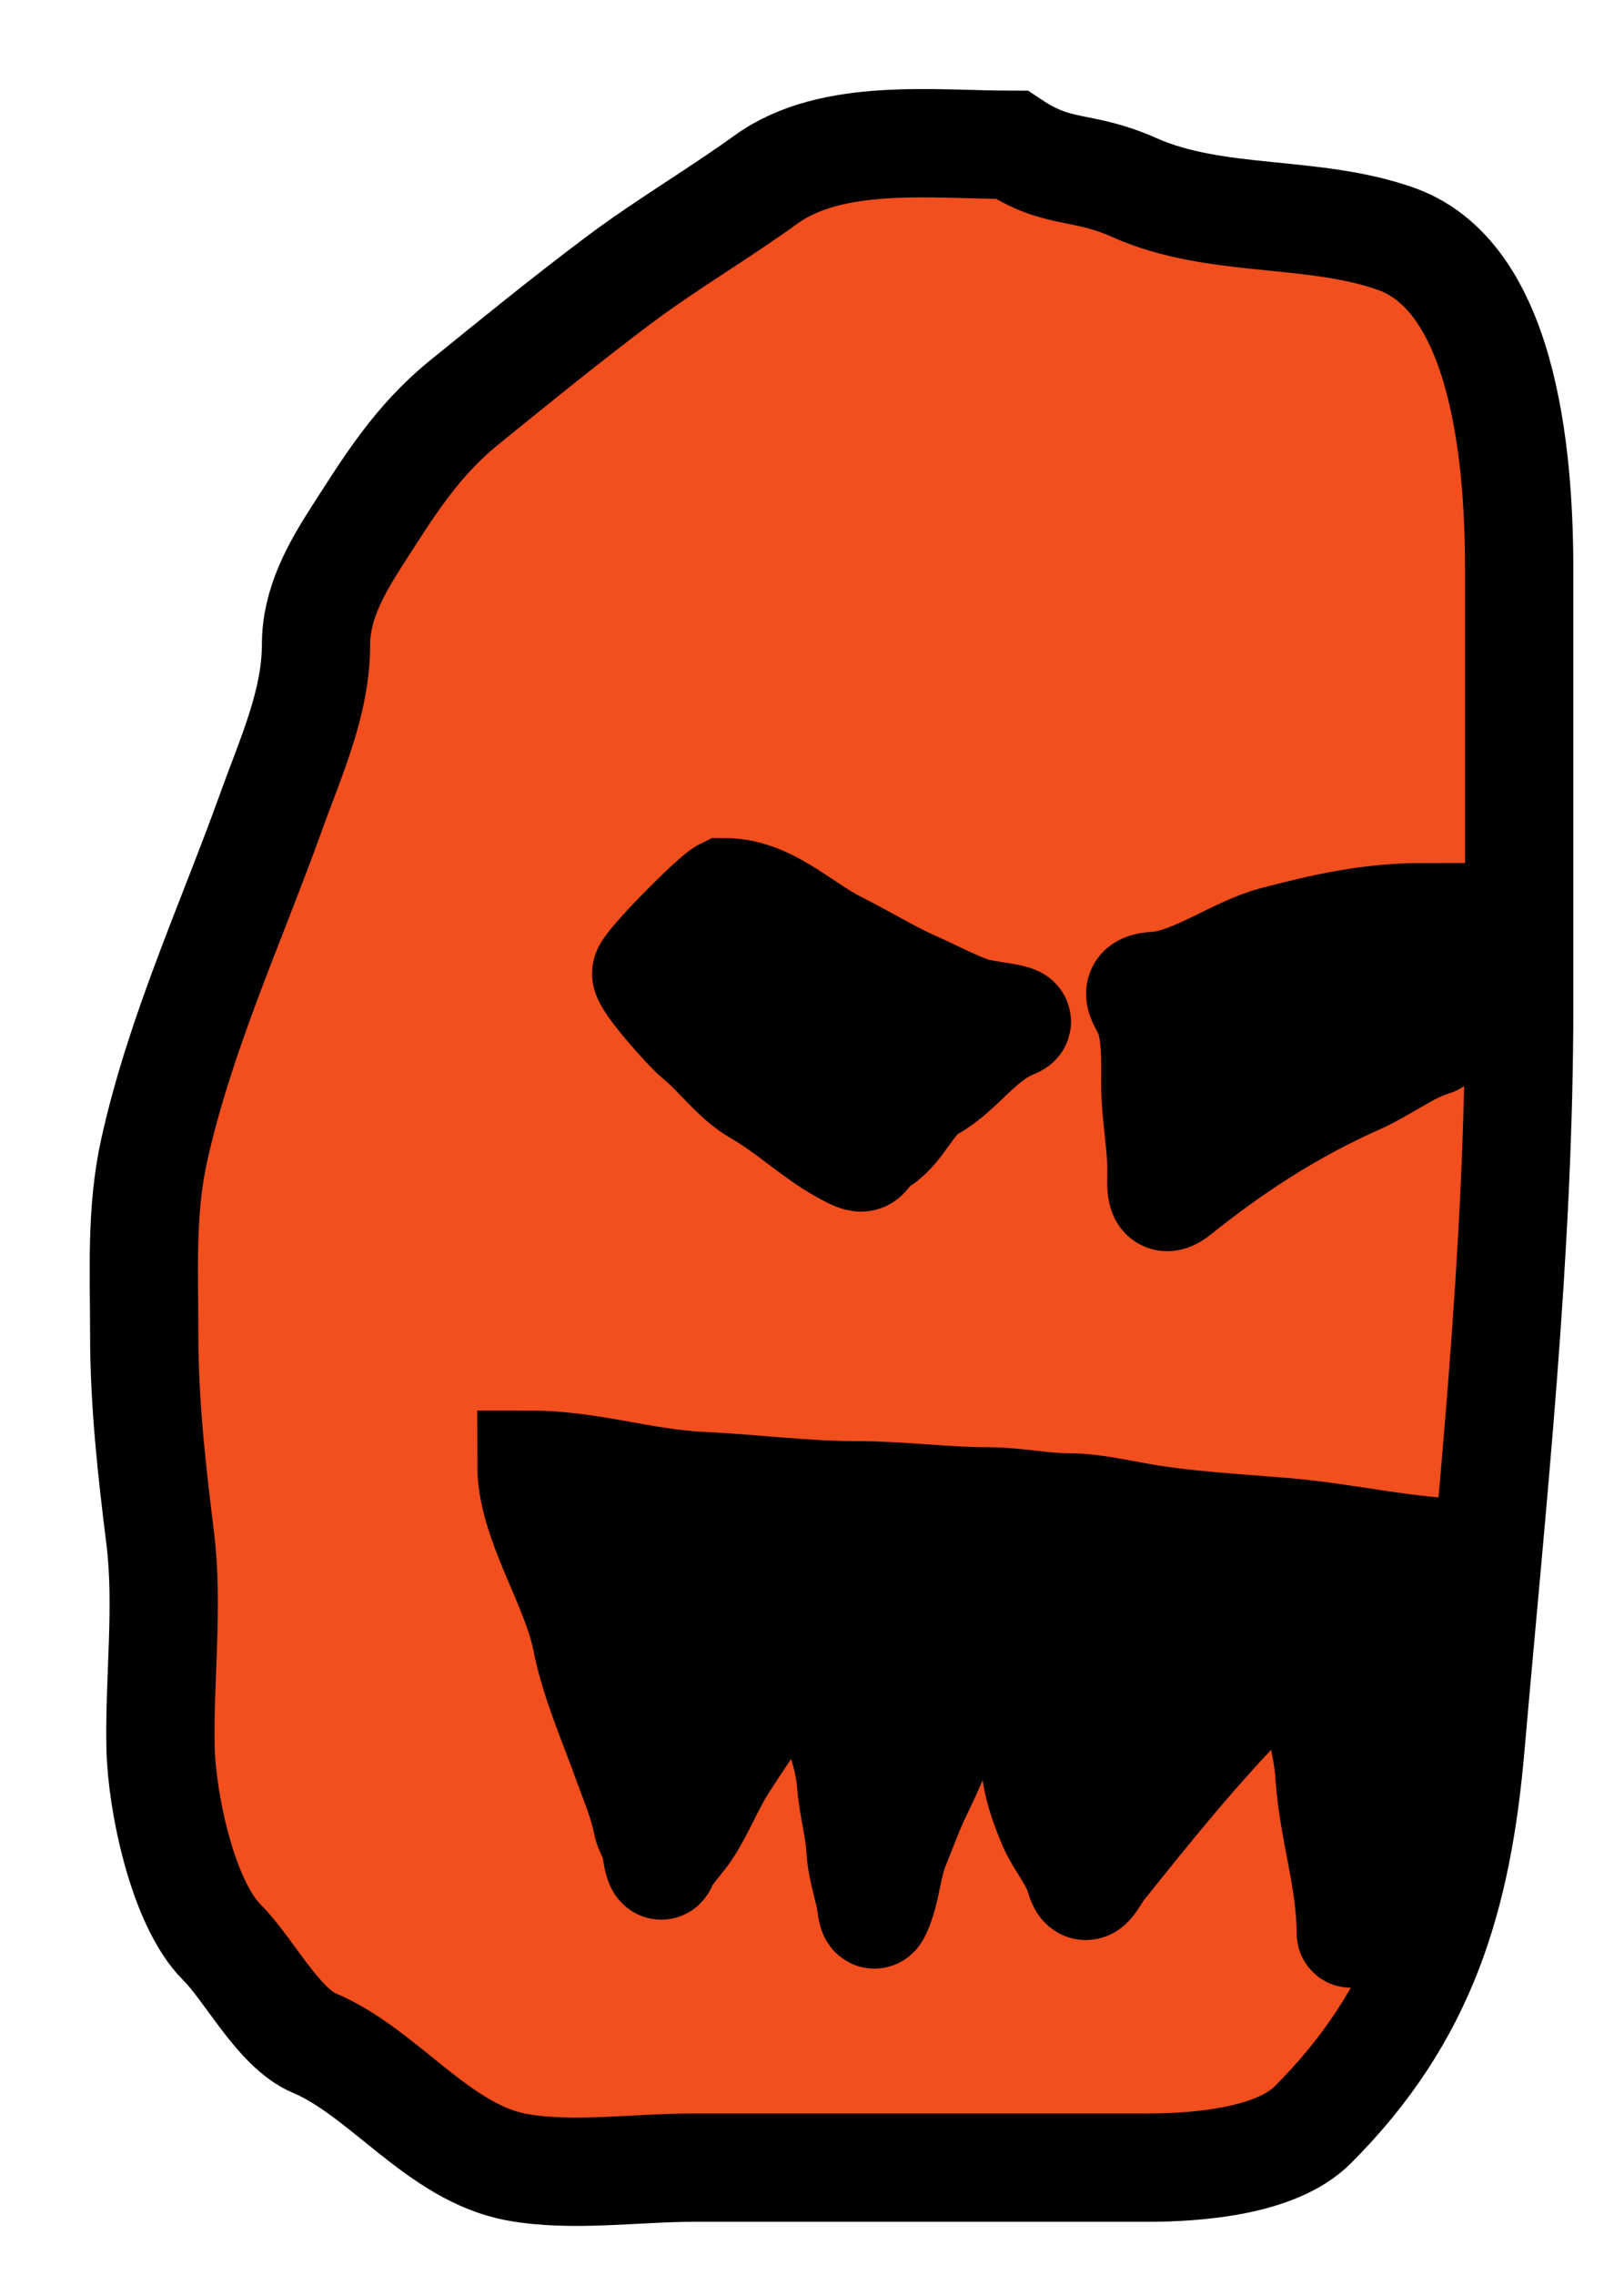   <svg
                  xmlns="http://www.w3.org/2000/svg"
                  width="15"
                  height="21"
                  viewBox="0 0 15 21"
                  fill="none"
                >
                  <path
                    d="M7.077 1.656C7.685 1.217 8.635 1.337 9.345 1.337C9.78 1.627 9.982 1.511 10.479 1.732C11.232 2.067 12.127 1.931 12.898 2.206C13.938 2.578 14.032 4.374 14.032 5.272V9.275C14.032 11.568 13.781 13.839 13.583 16.116C13.462 17.506 13.143 18.597 12.125 19.614C11.785 19.955 11.05 20.009 10.597 20.009H8.48H6.397C5.881 20.009 5.282 20.097 4.776 20.005C4.051 19.873 3.547 19.131 2.903 18.859C2.57 18.718 2.305 18.185 2.05 17.93C1.685 17.566 1.494 16.628 1.483 16.137C1.469 15.502 1.558 14.824 1.479 14.193C1.401 13.569 1.332 12.949 1.332 12.311C1.332 11.739 1.3 11.178 1.424 10.618C1.664 9.537 2.131 8.53 2.504 7.494C2.684 6.992 2.919 6.489 2.919 5.948C2.919 5.578 3.102 5.252 3.297 4.949C3.591 4.492 3.844 4.076 4.284 3.718C4.755 3.336 5.226 2.953 5.712 2.588C6.168 2.247 6.624 1.983 7.077 1.656Z"
                    fill="#F24E1E"
                    stroke="black"
                    stroke-linecap="round"
                  />
                  <path
                    d="M7.73 8.726C7.391 8.556 7.094 8.236 6.692 8.236C6.595 8.284 5.968 8.915 5.968 8.985C5.968 9.068 6.359 9.503 6.432 9.562C6.643 9.731 6.78 9.948 7.012 10.081C7.288 10.239 7.509 10.458 7.787 10.613C8.046 10.757 7.933 10.659 8.133 10.53C8.321 10.408 8.402 10.144 8.595 10.036C8.874 9.881 9.043 9.579 9.367 9.45C9.496 9.398 9.097 9.379 8.966 9.331C8.786 9.266 8.625 9.178 8.451 9.101C8.201 8.99 7.974 8.848 7.73 8.726Z"
                    fill="black"
                    stroke="black"
                    stroke-linecap="round"
                  />
                  <path
                    d="M11.766 8.684C12.24 8.559 12.656 8.466 13.15 8.466C13.15 8.582 13.351 9.583 13.233 9.617C13.013 9.68 12.776 9.863 12.545 9.966C11.917 10.245 11.387 10.592 10.872 11.004C10.701 11.141 10.728 10.938 10.728 10.802C10.728 10.553 10.671 10.277 10.671 10.011C10.671 9.808 10.685 9.485 10.584 9.303C10.516 9.18 10.486 9.112 10.671 9.101C11.018 9.08 11.414 8.778 11.766 8.684Z"
                    fill="black"
                    stroke="black"
                    stroke-linecap="round"
                  />
                  <path
                    d="M6.477 13.717C5.947 13.693 5.438 13.521 4.908 13.521C4.908 14.042 5.312 14.612 5.415 15.127C5.495 15.527 5.657 15.883 5.794 16.266C5.859 16.444 5.942 16.64 5.977 16.825C5.994 16.912 6.057 16.979 6.062 17.066C6.064 17.103 6.092 17.277 6.124 17.201C6.171 17.09 6.277 16.991 6.343 16.891C6.472 16.698 6.554 16.474 6.681 16.278C6.816 16.069 6.954 15.861 7.101 15.659C7.197 15.527 7.268 15.382 7.34 15.237C7.371 15.175 7.376 15.004 7.418 14.962C7.444 14.936 7.605 14.947 7.609 14.984C7.621 15.088 7.637 15.184 7.637 15.292C7.637 15.539 7.645 15.723 7.736 15.955C7.8 16.12 7.847 16.283 7.861 16.461C7.876 16.665 7.936 16.864 7.947 17.066C7.954 17.209 8.004 17.376 8.037 17.516C8.047 17.558 8.054 17.745 8.101 17.641C8.188 17.451 8.192 17.229 8.27 17.038C8.339 16.869 8.401 16.695 8.481 16.532C8.688 16.107 8.843 15.663 9.044 15.237C9.075 15.171 9.063 15.007 9.156 15.012C9.218 15.016 9.259 15.177 9.267 15.222C9.302 15.415 9.398 15.6 9.409 15.8C9.42 15.991 9.541 16.179 9.572 16.369C9.599 16.537 9.654 16.685 9.72 16.841C9.791 17.005 9.923 17.149 9.972 17.319C10.029 17.52 10.092 17.332 10.171 17.233C10.615 16.678 11.062 16.123 11.563 15.616C11.649 15.529 12.094 14.925 12.11 15.372C12.123 15.719 12.259 16.044 12.28 16.391C12.311 16.874 12.476 17.352 12.476 17.838C12.476 17.902 12.534 17.644 12.546 17.601C12.619 17.338 12.685 17.074 12.763 16.813C12.951 16.189 13.215 15.607 13.445 15C13.514 14.817 13.548 14.607 13.643 14.436C13.688 14.355 13.677 14.337 13.601 14.337C13.025 14.337 12.442 14.19 11.862 14.142C11.421 14.105 10.964 14.082 10.528 14.006C10.323 13.97 10.081 13.915 9.874 13.915C9.627 13.915 9.376 13.859 9.128 13.859C8.723 13.859 8.32 13.803 7.912 13.803C7.428 13.803 6.959 13.739 6.477 13.717Z"
                    fill="black"
                    stroke="black"
                    stroke-linecap="round"
                  />
                </svg>